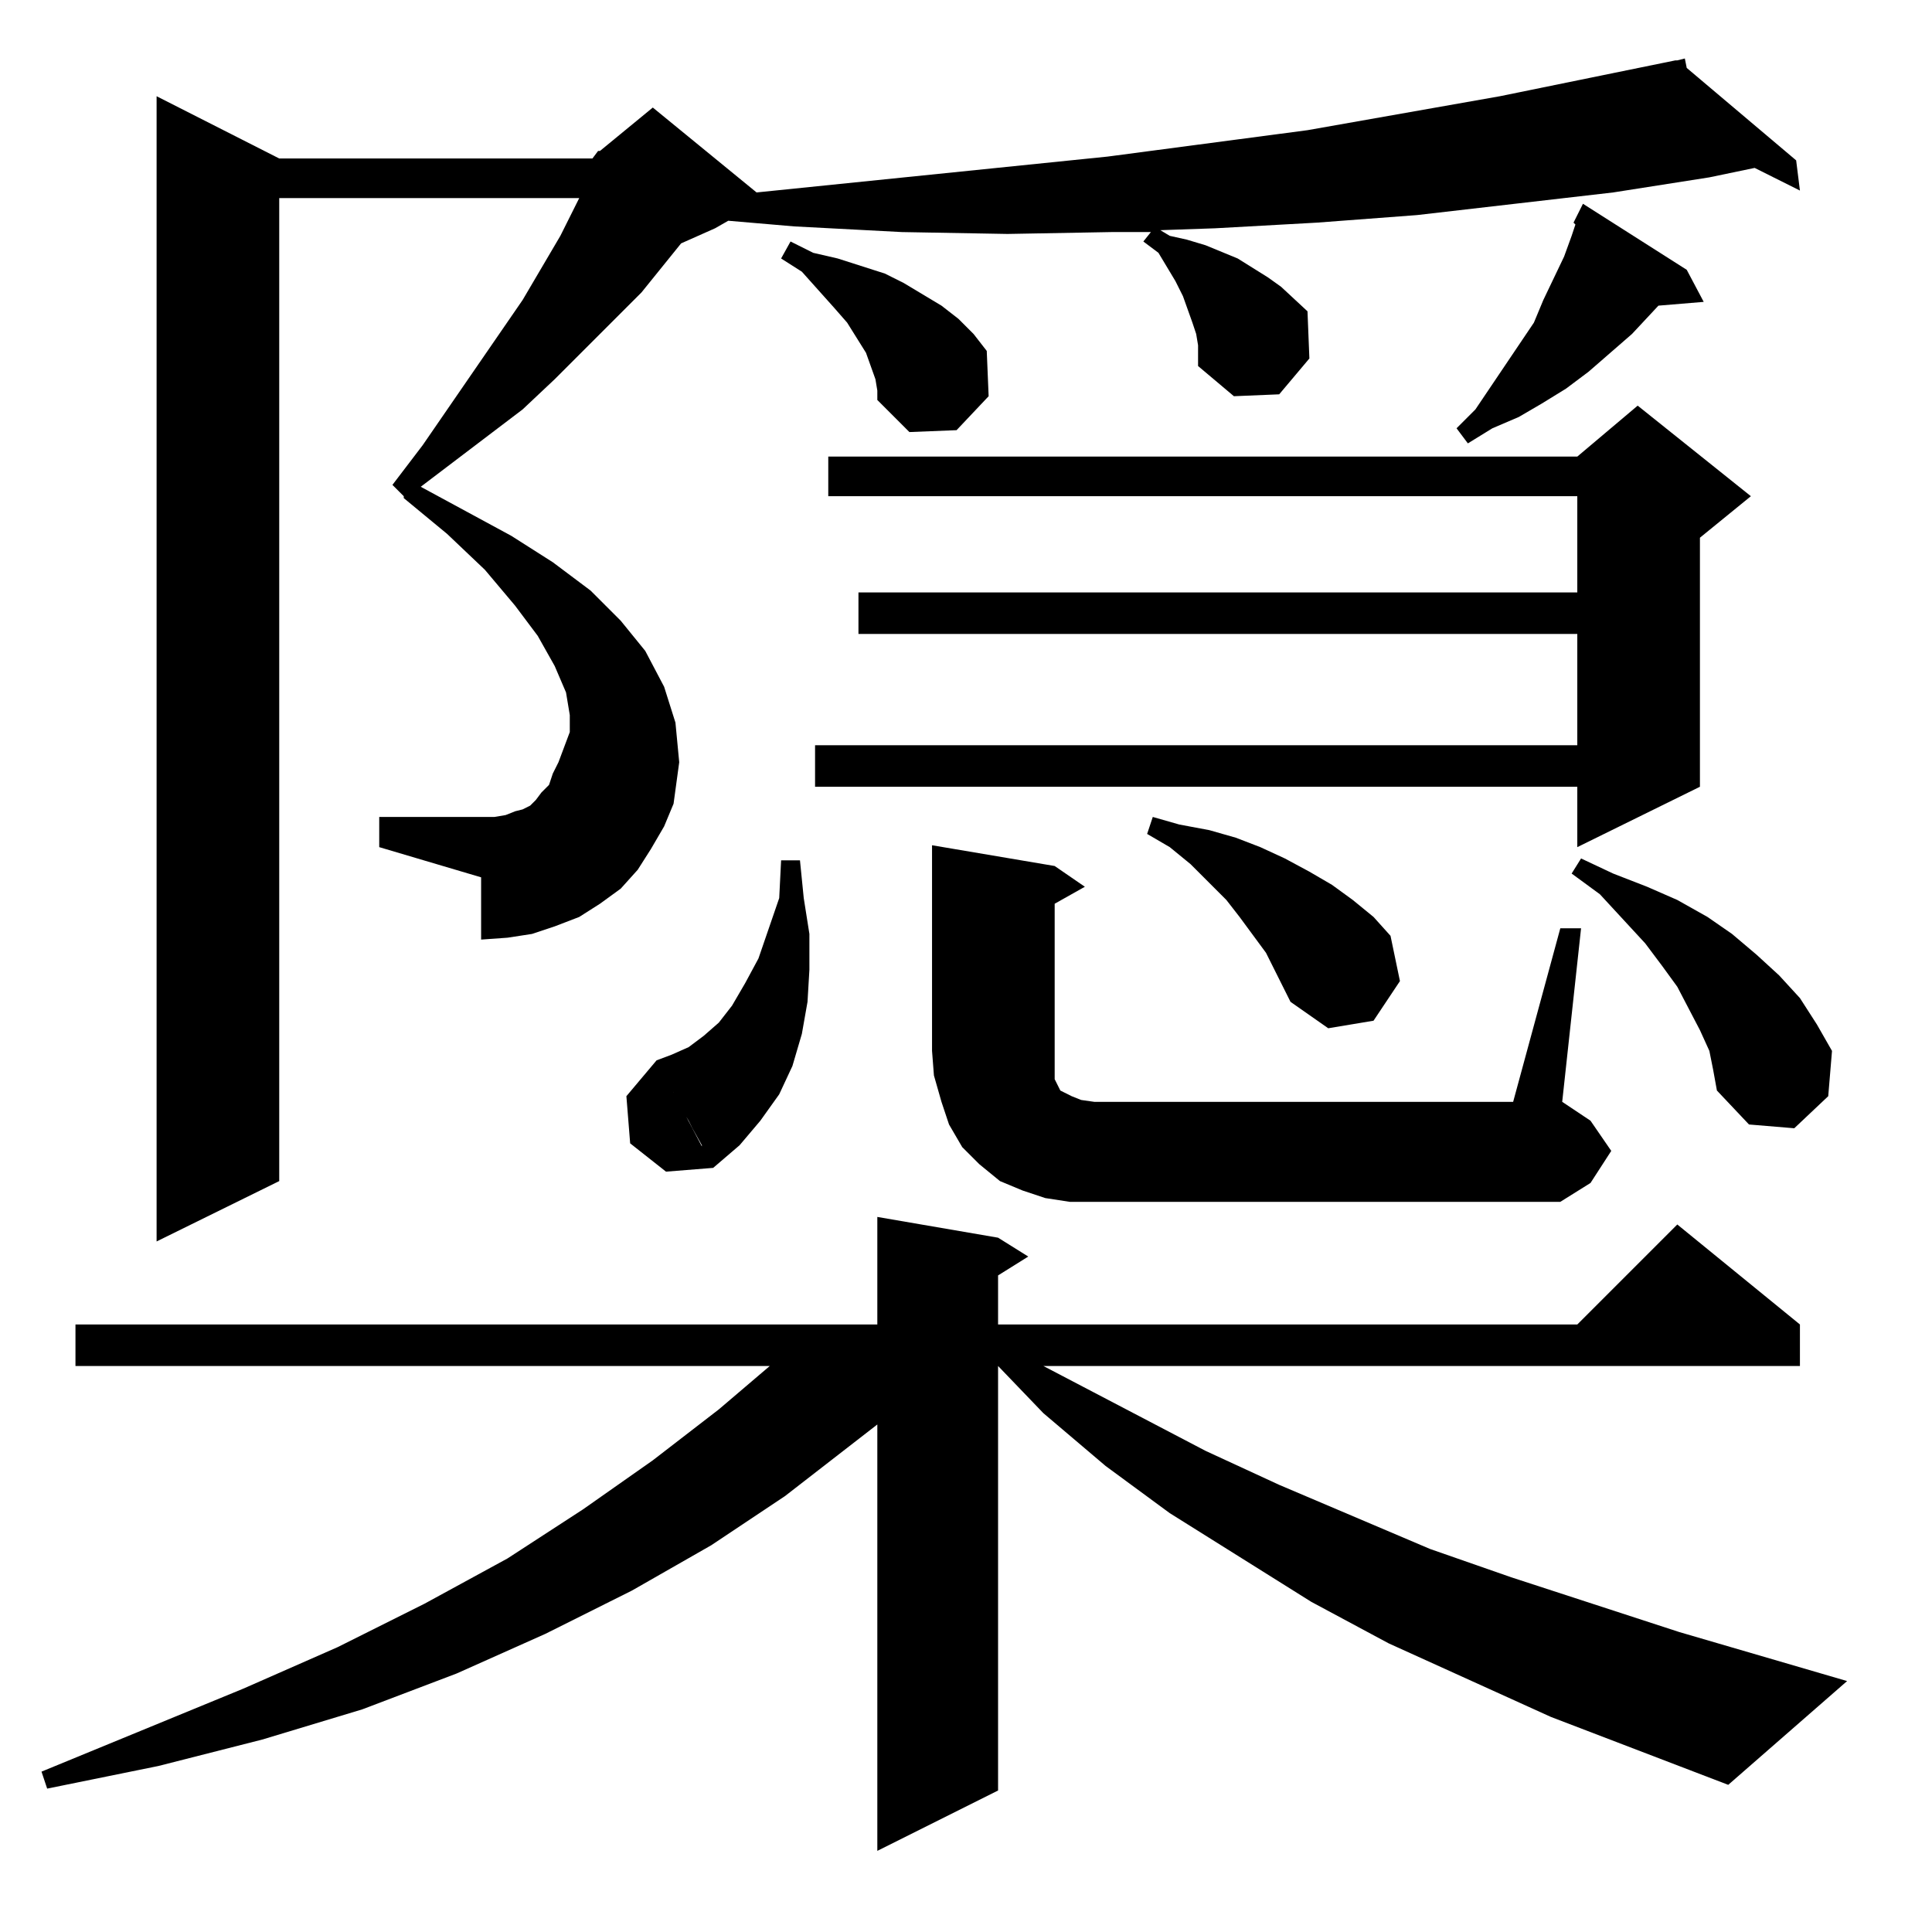 <?xml version="1.0" standalone="no"?>
<!DOCTYPE svg PUBLIC "-//W3C//DTD SVG 1.1//EN" "http://www.w3.org/Graphics/SVG/1.1/DTD/svg11.dtd" >
<svg xmlns="http://www.w3.org/2000/svg" xmlns:xlink="http://www.w3.org/1999/xlink" version="1.1" viewBox="0 -144 1024 1024">
  <g transform="matrix(1 0 0 -1 0 880)">
   <path fill="currentColor"
d="M916 78l-94 36l-86 39l-41 22l-75 47l-34 25l-33 28l-24 25v-225l-64 -32v226l-49 -38l-39 -26l-42 -24l-46 -23l-47 -21l-50 -19l-53 -16l-55 -14l-59 -12l-3 9l107 44l50 22l46 23l44 24l40 26l37 26l35 27l27 23h-368v22h425v57l64 -11l16 -10l-16 -10v-26h307l53 53
l65 -53v-22h-401l86 -45l39 -18l80 -34l43 -15l89 -29l89 -26zM314 940l3 4h1l28 23l55 -45l186 19l53 7l53 7l102 18l93 19h1l4 1l1 -5l58 -49l2 -16l-24 12l-24 -5l-51 -8l-52 -6l-52 -6l-53 -4l-54 -3l-29 -1l5 -3l9 -2l10 -3l17 -7l16 -10l7 -5l14 -13l1 -25l-16 -19
l-24 -1l-19 16v5v6l-1 6l-2 6l-5 14l-4 8l-9 15l-8 6l4 5h-21l-55 -1l-56 1l-57 3l-35 3l-7 -4l-18 -8l-21 -26l-46 -46l-17 -16l-54 -41l48 -26l22 -14l20 -15l16 -16l13 -16l10 -19l6 -19l2 -21l-3 -22l-25 9l-36 13l6 16v9l-2 12l-6 14l-9 16l-12 16l-16 19l-20 19
l-23 19v1l-6 6l16 21l53 77l20 34l8 16l2 4h-159v-521l-65 -32v607l65 -33h166zM494 576l65 -11l16 -11l-16 -9v-89v-4l1 -2l1 -2l1 -2l2 -1l4 -2l5 -2l7 -1h222l25 92h11l-10 -92l15 -10l11 -16l-11 -17l-16 -10h-247h-13l-13 2l-12 4l-12 5l-11 9l-9 9l-7 12l-4 12l-4 14
l-1 13v109zM348 462l30 -57l-25 -2l-19 15l-2 25zM378 405l-6 11v1l-5 9l-1 2l-1 2l-3 5l-4 8l-1 1v1l-1 1l-1 2l-2 4l-1 2l-1 2l-1 1l-1 2l-1 3l8 3l9 4l8 6l8 7l7 9l7 12l7 13l11 32l1 20h10l2 -20l3 -19v-19l-1 -17l-3 -17l-5 -17l-7 -15l-10 -14l-11 -13zM908 457l-2 10
l-5 11l-12 23l-8 11l-9 12l-24 26l-15 11l5 8l17 -8l18 -7l16 -7l16 -9l13 -9l13 -11l12 -11l11 -12l9 -14l8 -14l-2 -24l-18 -17l-24 2l-17 18zM680 501l-9 18l-14 19l-7 9l-19 19l-11 9l-12 7l3 9l14 -4l16 -3l14 -4l13 -5l13 -6l13 -7l12 -7l11 -8l11 -9l9 -10l5 -24
l-14 -21l-24 -4l-20 14zM262 591l6 1l5 2l4 1l4 2l3 3l3 4l4 4l2 6l3 6l61 -22l-5 -12l-7 -12l-7 -11l-9 -10l-11 -8l-11 -7l-13 -5l-12 -4l-13 -2l-14 -1v33l-54 16v16h61zM868 809l60 -48l-27 -22v-132l-65 -32v32h-404v22h404v59h-381v22h381v51h-397v21h397zM839 916
l55 -35l9 -17l-24 -2l-14 -15l-23 -20l-12 -9l-13 -8l-12 -7l-14 -6l-13 -8l-6 8l10 10l31 46l5 12l11 23l4 11l2 6l-1 1zM465 817l-1 6l-5 14l-5 8l-5 8l-7 8l-17 19l-11 7l5 9l12 -6l13 -3l25 -8l10 -5l20 -12l9 -7l8 -8l7 -9l1 -24l-17 -18l-25 -1l-17 17v5z" />
  </g>

</svg>
